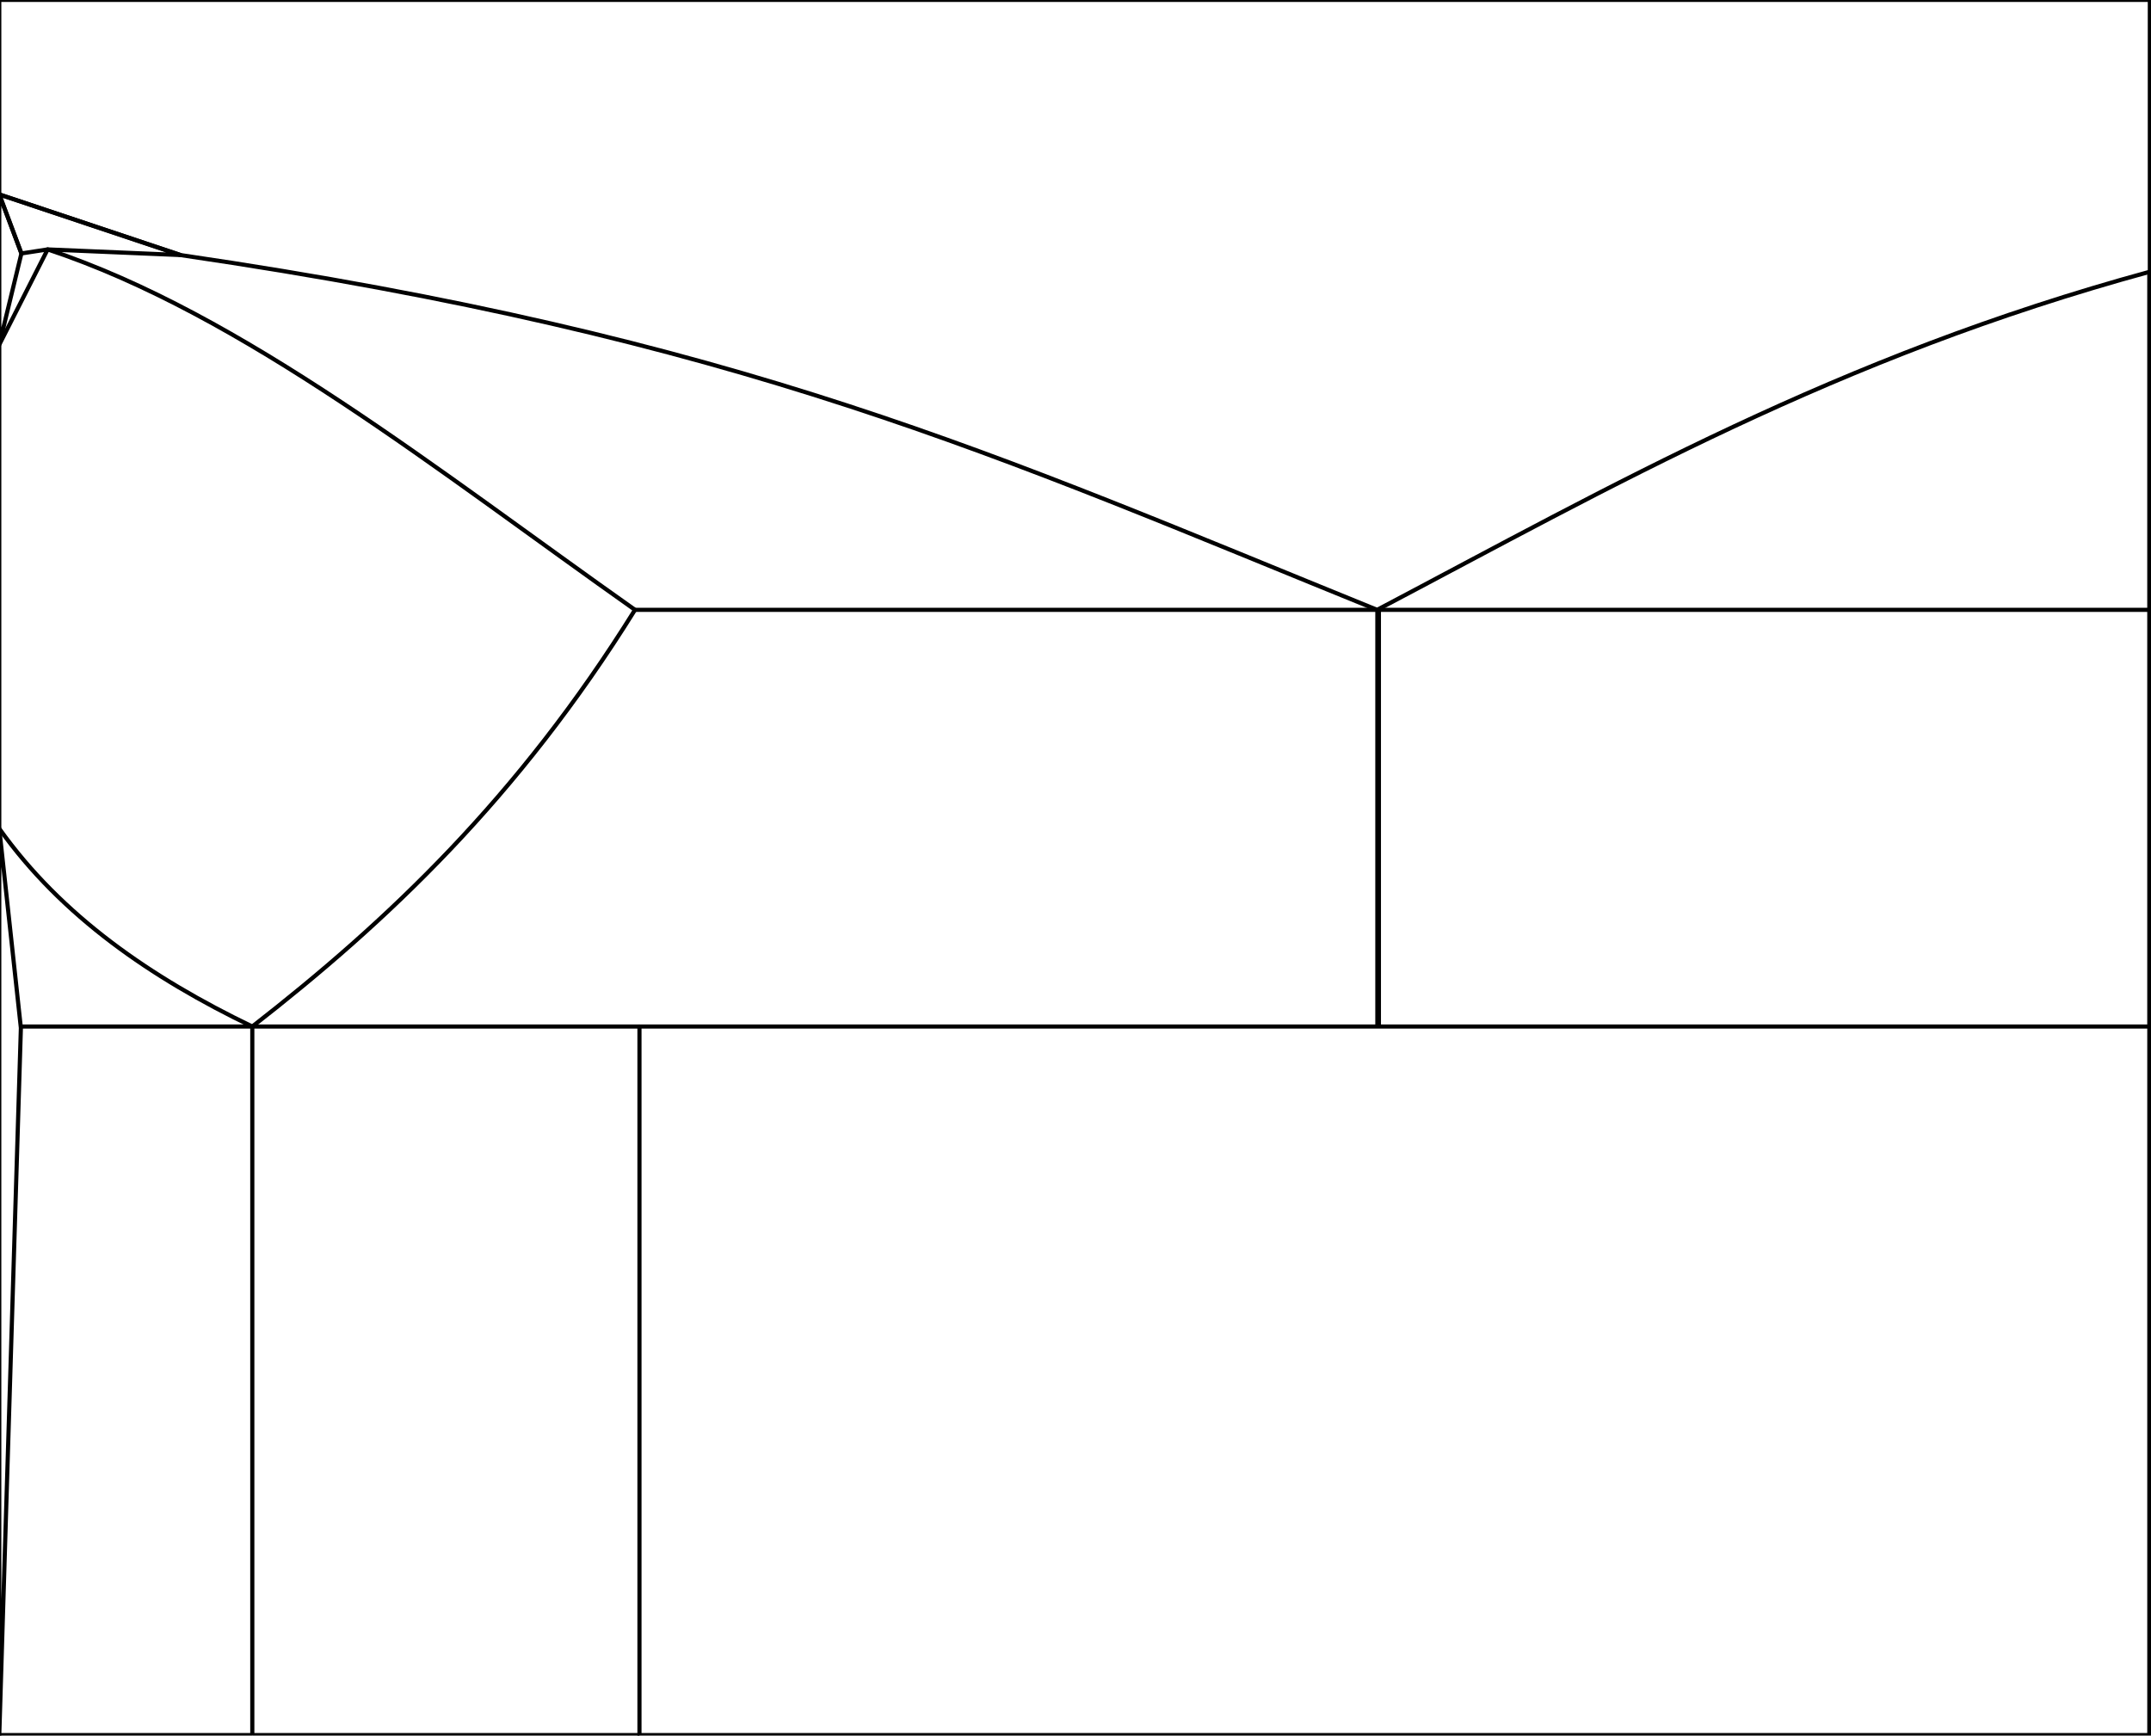 <?xml version="1.0" encoding="UTF-8" standalone="no"?>
<svg
   xmlns:dc="http://purl.org/dc/elements/1.1/"
   xmlns:cc="http://creativecommons.org/ns#"
   xmlns:rdf="http://www.w3.org/1999/02/22-rdf-syntax-ns#"
   xmlns:svg="http://www.w3.org/2000/svg"
   xmlns="http://www.w3.org/2000/svg"
   xmlns:sodipodi="http://sodipodi.sourceforge.net/DTD/sodipodi-0.dtd"
   xmlns:inkscape="http://www.inkscape.org/namespaces/inkscape"
   inkscape:version="1.0 (4035a4fb49, 2020-05-01)"
   sodipodi:docname="feC_outlines.svg"
   id="svg34"
   viewBox="0 0 200 161.4"
   version="1.1"
   height="161.4mm"
   width="200mm">
  <defs
     id="defs38" />
  <sodipodi:namedview
     inkscape:snap-object-midpoints="true"
     inkscape:snap-midpoints="true"
     inkscape:snap-smooth-nodes="true"
     inkscape:snap-intersection-paths="true"
     inkscape:object-paths="true"
     inkscape:snap-bbox-midpoints="true"
     inkscape:snap-bbox-edge-midpoints="true"
     inkscape:bbox-nodes="true"
     inkscape:bbox-paths="true"
     inkscape:snap-bbox="true"
     inkscape:current-layer="svg34"
     inkscape:window-maximized="1"
     inkscape:window-y="-9"
     inkscape:window-x="-9"
     inkscape:cy="373.51095"
     inkscape:cx="173.02623"
     inkscape:zoom="1.0038339"
     inkscape:snap-page="true"
     showgrid="false"
     id="namedview36"
     inkscape:window-height="1001"
     inkscape:window-width="1920"
     inkscape:pageshadow="2"
     inkscape:pageopacity="0"
     guidetolerance="10"
     gridtolerance="10"
     objecttolerance="10"
     borderopacity="1"
     bordercolor="#666666"
     pagecolor="#ffffff" />
  <g
     style="display:inline"
     id="g1005"
     transform="matrix(1.454,0,0,1.454,-364.311,-75.866)">
    <path
       style="fill:none;fill-opacity:1;stroke:#000000;stroke-width:0.265;stroke-linecap:round;stroke-linejoin:round;stroke-miterlimit:4;stroke-dasharray:none;stroke-opacity:1"
       d="M 250.511,52.168 H 388.035 V 69.557 C 367.962,75.037 353.623,83.276 338.623,91.182 314.327,81.32 298.082,73.763 262.105,68.491 L 250.511,64.612 V 52.168"
       id="path923"
       sodipodi:nodetypes="ccccccc" />
    <path
       style="fill:none;stroke:#000000;stroke-width:0.265;stroke-linecap:round;stroke-linejoin:round;stroke-miterlimit:4;stroke-dasharray:none;stroke-opacity:1"
       d="m 250.511,163.152 v -57.98 l 1.382,12.753 -1.382,45.226"
       id="path925"
       sodipodi:nodetypes="cccc" />
    <path
       style="fill:none;fill-opacity:1;stroke:#000000;stroke-width:0.265;stroke-linecap:round;stroke-linejoin:round;stroke-miterlimit:4;stroke-dasharray:none;stroke-opacity:1"
       d="M 250.511,105.172 V 74.225 l 3.093,-6.095 c 12.457,4.116 25.02,14.204 37.561,23.052 -7.478,12.022 -15.846,19.935 -24.474,26.65 -6.466,-3.116 -12.199,-7.06 -16.181,-12.661"
       id="path927"
       sodipodi:nodetypes="cccccc" />
    <path
       sodipodi:nodetypes="cccccc"
       style="fill:none;stroke:#000000;stroke-width:0.265;stroke-linecap:round;stroke-linejoin:round;stroke-miterlimit:4;stroke-dasharray:none;stroke-opacity:1"
       d="m 291.45,117.832 h 96.552 m 0,0 v 45.319 h -96.552 v -45.319"
       id="path937" />
    <path
       style="fill:none;stroke:#000000;stroke-width:0.265;stroke-linecap:round;stroke-linejoin:round;stroke-miterlimit:4;stroke-dasharray:none;stroke-opacity:1"
       d="M 388.001,91.182 V 69.557"
       id="path939"
       sodipodi:nodetypes="cc" />
    <path
       style="fill:none;stroke:#000000;stroke-width:0.265;stroke-linecap:round;stroke-linejoin:round;stroke-miterlimit:4;stroke-dasharray:none;stroke-opacity:1"
       d="m 250.511,74.225 v -9.613 l 1.416,3.775 -1.416,5.837"
       id="path941" />
    <path
       style="fill:none;stroke:#000000;stroke-width:0.265;stroke-linecap:round;stroke-linejoin:round;stroke-miterlimit:4;stroke-dasharray:none;stroke-opacity:1"
       d="m 250.511,64.612 1.416,3.775 1.677,-0.257 8.501,0.36 -11.594,-3.878"
       id="path945" />
    <path
       id="path978"
       d="M 266.692,163.152 H 291.45"
       style="fill:none;stroke:#000000;stroke-width:0.265px;stroke-linecap:butt;stroke-linejoin:miter;stroke-opacity:1" />
    <path
       id="path980"
       d="M 266.692,117.832 H 291.45"
       style="fill:none;stroke:#000000;stroke-width:0.265px;stroke-linecap:butt;stroke-linejoin:miter;stroke-opacity:1" />
    <path
       id="path984"
       d="M 388.001,117.832 V 91.182 H 291.166"
       style="fill:none;stroke:#000000;stroke-width:0.265px;stroke-linecap:butt;stroke-linejoin:miter;stroke-opacity:1" />
    <path
       id="path986"
       d="M 266.692,163.152 V 117.832"
       style="fill:none;stroke:#000000;stroke-width:0.265px;stroke-linecap:butt;stroke-linejoin:miter;stroke-opacity:1" />
    <path
       id="path988"
       d="M 266.692,163.152 H 250.511"
       style="fill:none;stroke:#000000;stroke-width:0.265px;stroke-linecap:butt;stroke-linejoin:miter;stroke-opacity:1" />
    <path
       id="path990"
       d="M 266.692,117.832 H 251.883"
       style="fill:none;stroke:#000000;stroke-width:0.265px;stroke-linecap:butt;stroke-linejoin:miter;stroke-opacity:1" />
  </g>
  <path
     id="path895"
     d="M 128.138,56.737 V 95.413"
     style="fill:none;stroke:#000000;stroke-width:0.529;stroke-linecap:butt;stroke-linejoin:miter;stroke-opacity:1;stroke-miterlimit:4;stroke-dasharray:none" />
</svg>
